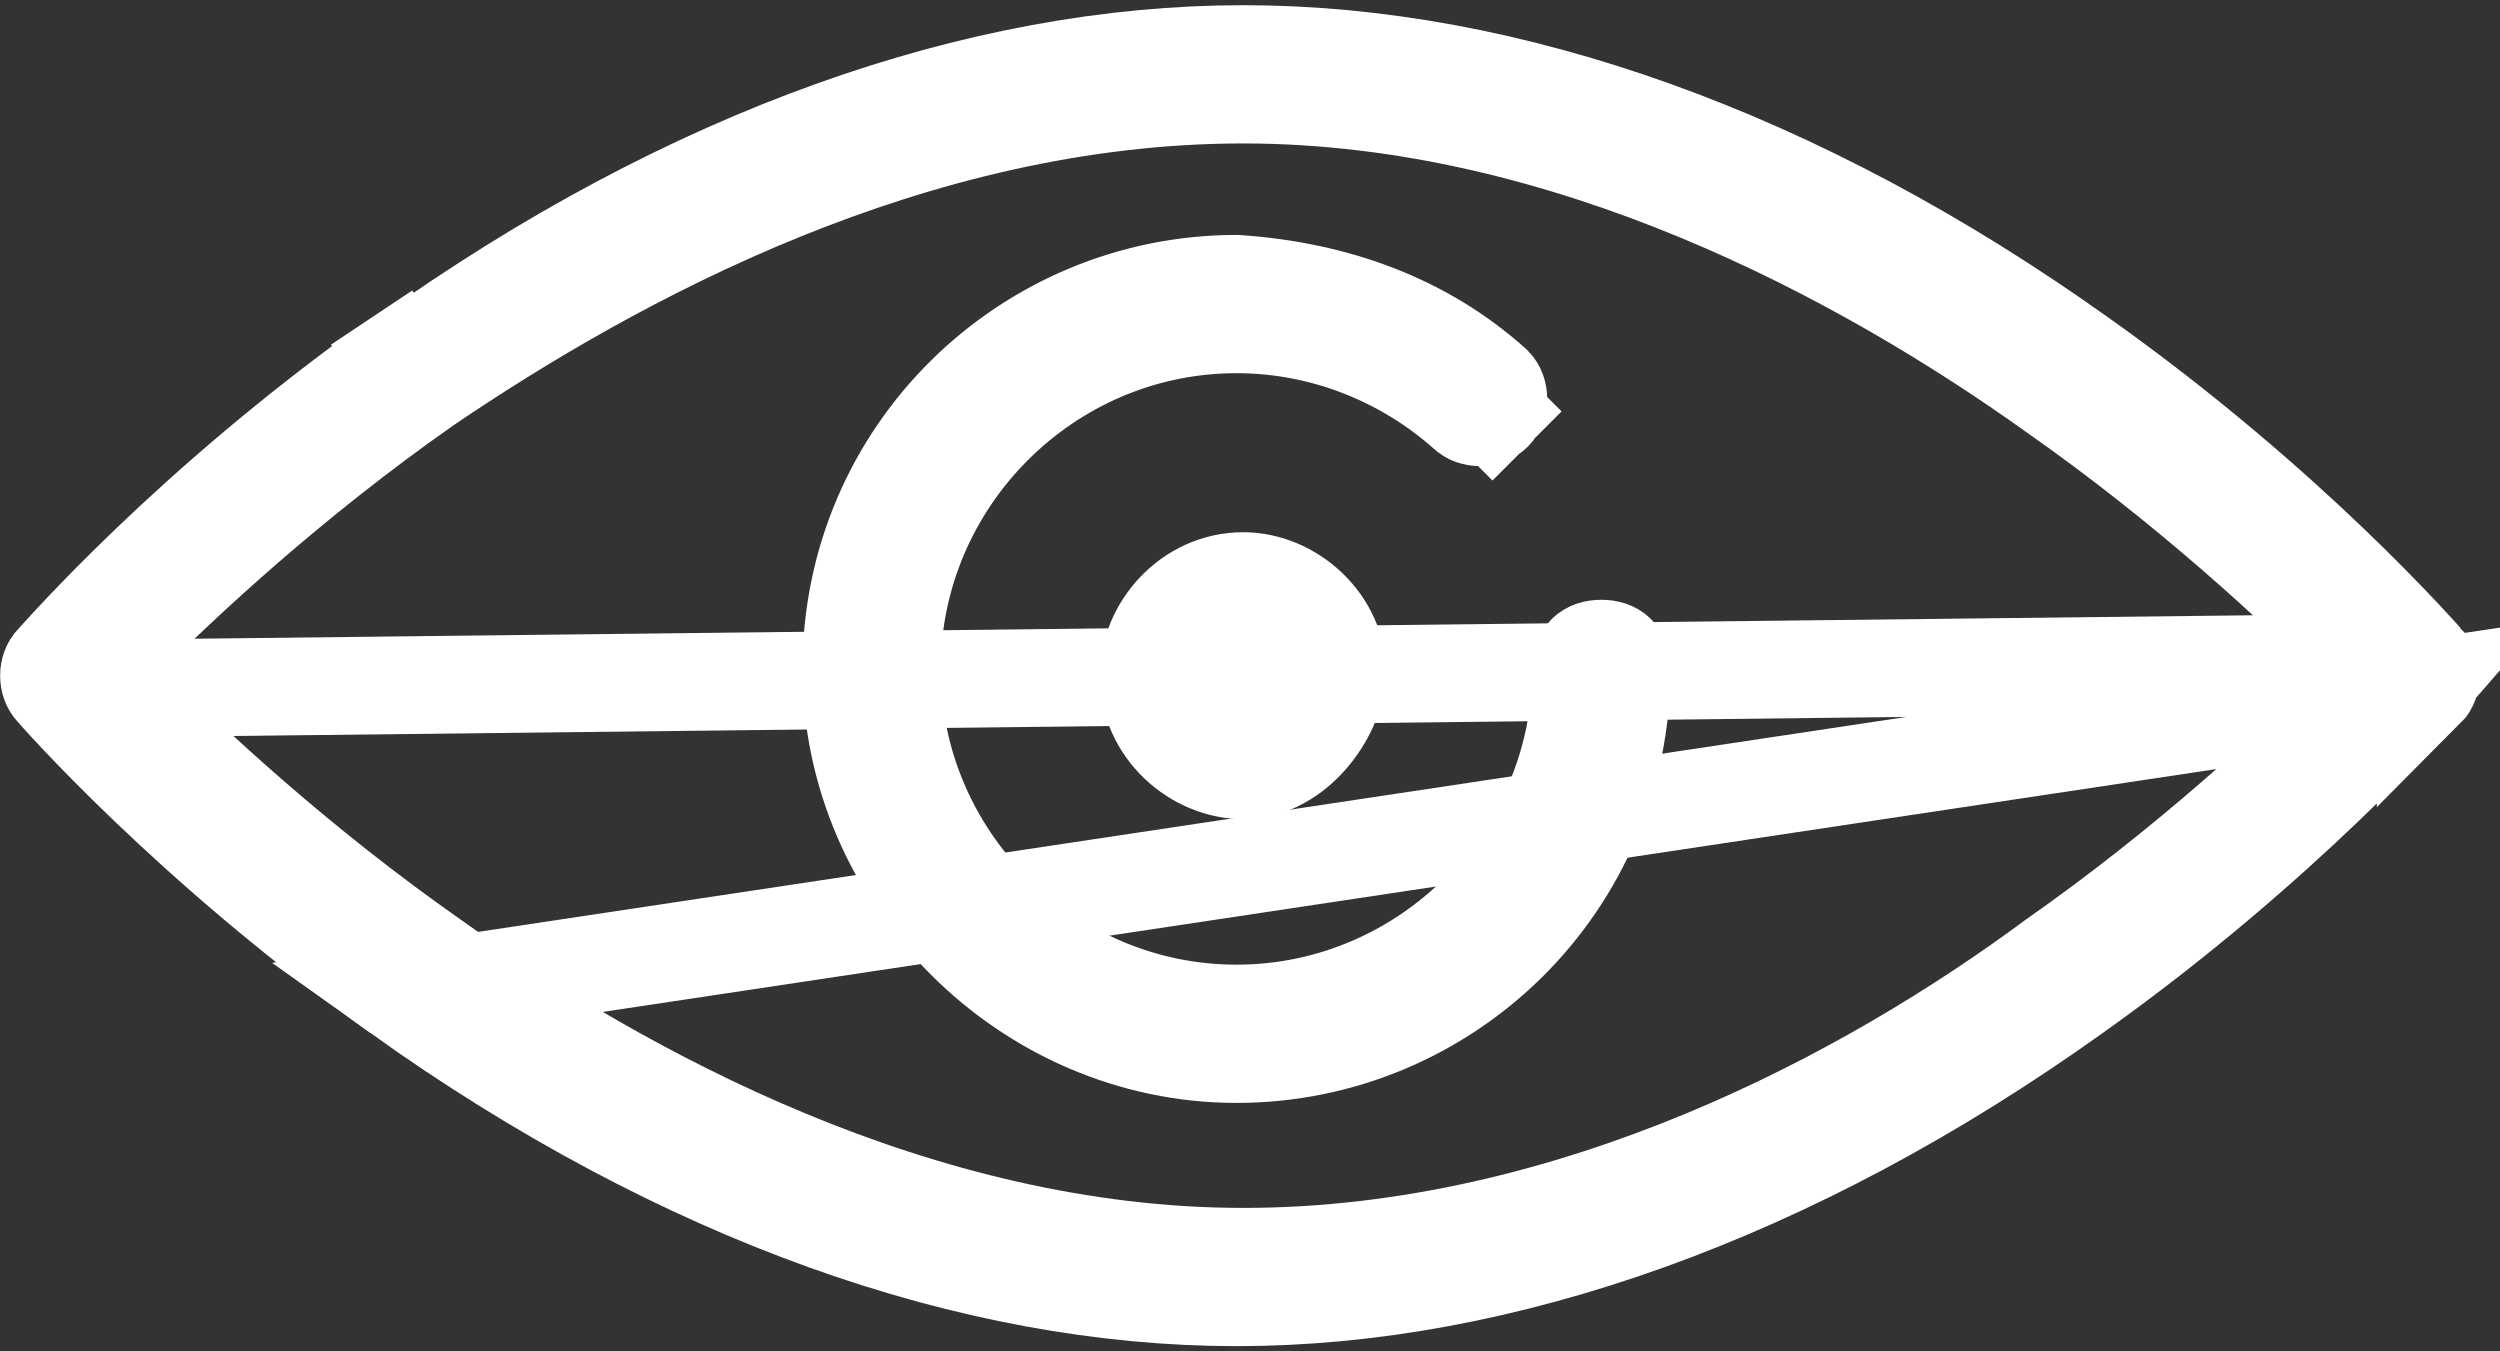 <?xml version="1.0" encoding="utf-8"?>
<!-- Generator: Adobe Illustrator 28.2.0, SVG Export Plug-In . SVG Version: 6.00 Build 0)  -->
<svg version="1.1" id="Layer_1" xmlns="http://www.w3.org/2000/svg" xmlns:xlink="http://www.w3.org/1999/xlink" x="0px" y="0px"
	 viewBox="0 0 37 20" style="enable-background:new 0 0 37 20;" xml:space="preserve">
<rect x="0" y="0" width="37" height="20" fill="#333333" stroke="none"/>
<style type="text/css">
	.st0{fill:none;stroke:#FFFFFF;stroke-width:1.446;}
</style>
<g id="Group">
	<g id="Group_2">
		<path id="Vector" class="st0" d="M5.9,14.7L5.9,14.7c4.2,3,8.5,4.5,12.4,4.5c3.9,0,8.2-1.5,12.4-4.5l0,0c3.1-2.2,5.1-4.5,5.1-4.5
			L5.9,14.7z M5.9,14.7c-3.1-2.2-5.1-4.5-5.1-4.5l0,0 M5.9,14.7l-5.1-4.5 M0.8,10.2c-0.1-0.1-0.1-0.3,0-0.4c0.1-0.1,2-2.3,5.1-4.5
			 M0.8,10.2l35.1-0.4 M35.9,9.8L35.9,9.8c-0.1-0.1-2-2.3-5.1-4.5c-4.2-3-8.5-4.5-12.4-4.5c-3.9,0-8.2,1.5-12.4,4.5 M35.9,9.8
			c0.1,0.1,0.1,0.3,0,0.4L35.9,9.8z M5.9,5.3L5.5,4.7L5.9,5.3z M6.3,5.7c-2,1.4-3.6,2.9-4.4,3.7L1.5,10l0.5,0.5
			c0.8,0.8,2.4,2.3,4.4,3.7h0c2.8,2,7.2,4.4,12,4.4c4.9,0,9.3-2.4,12-4.4c2-1.4,3.6-2.9,4.4-3.7l0.5-0.5l-0.5-0.5
			c-0.8-0.8-2.4-2.3-4.4-3.7c-2.8-2-7.2-4.4-12-4.4C13.5,1.4,9.1,3.8,6.3,5.7z M6.3,5.7l0.4,0.6L6.3,5.7z"/>
	</g>
	<g id="Group_3">
		<path id="Vector_2" class="st0" d="M22.1,5.7L22.1,5.7c0.1,0.1,0.1,0.3,0,0.4l0.5,0.5l-0.5-0.5c-0.1,0.1-0.3,0.1-0.4,0
			c-0.9-0.8-2.1-1.3-3.4-1.3c-2.8,0-5.1,2.3-5.1,5.1c0,2.8,2.3,5.1,5.1,5.1s5.1-2.3,5.1-5.1c0-0.2,0.1-0.3,0.3-0.3
			c0.2,0,0.3,0.1,0.3,0.3v0c0,3.2-2.6,5.7-5.7,5.7s-5.7-2.6-5.7-5.7c0-3.2,2.6-5.7,5.7-5.7C19.8,4.3,21.1,4.8,22.1,5.7z"/>
	</g>
	<g id="Group_4">
		<path id="Vector_3" class="st0" d="M18.4,11.4c-0.7,0-1.4-0.6-1.4-1.4c0-0.7,0.6-1.4,1.4-1.4c0.7,0,1.4,0.6,1.4,1.4
			C19.7,10.7,19.1,11.4,18.4,11.4z"/>
	</g>
</g>
</svg>

